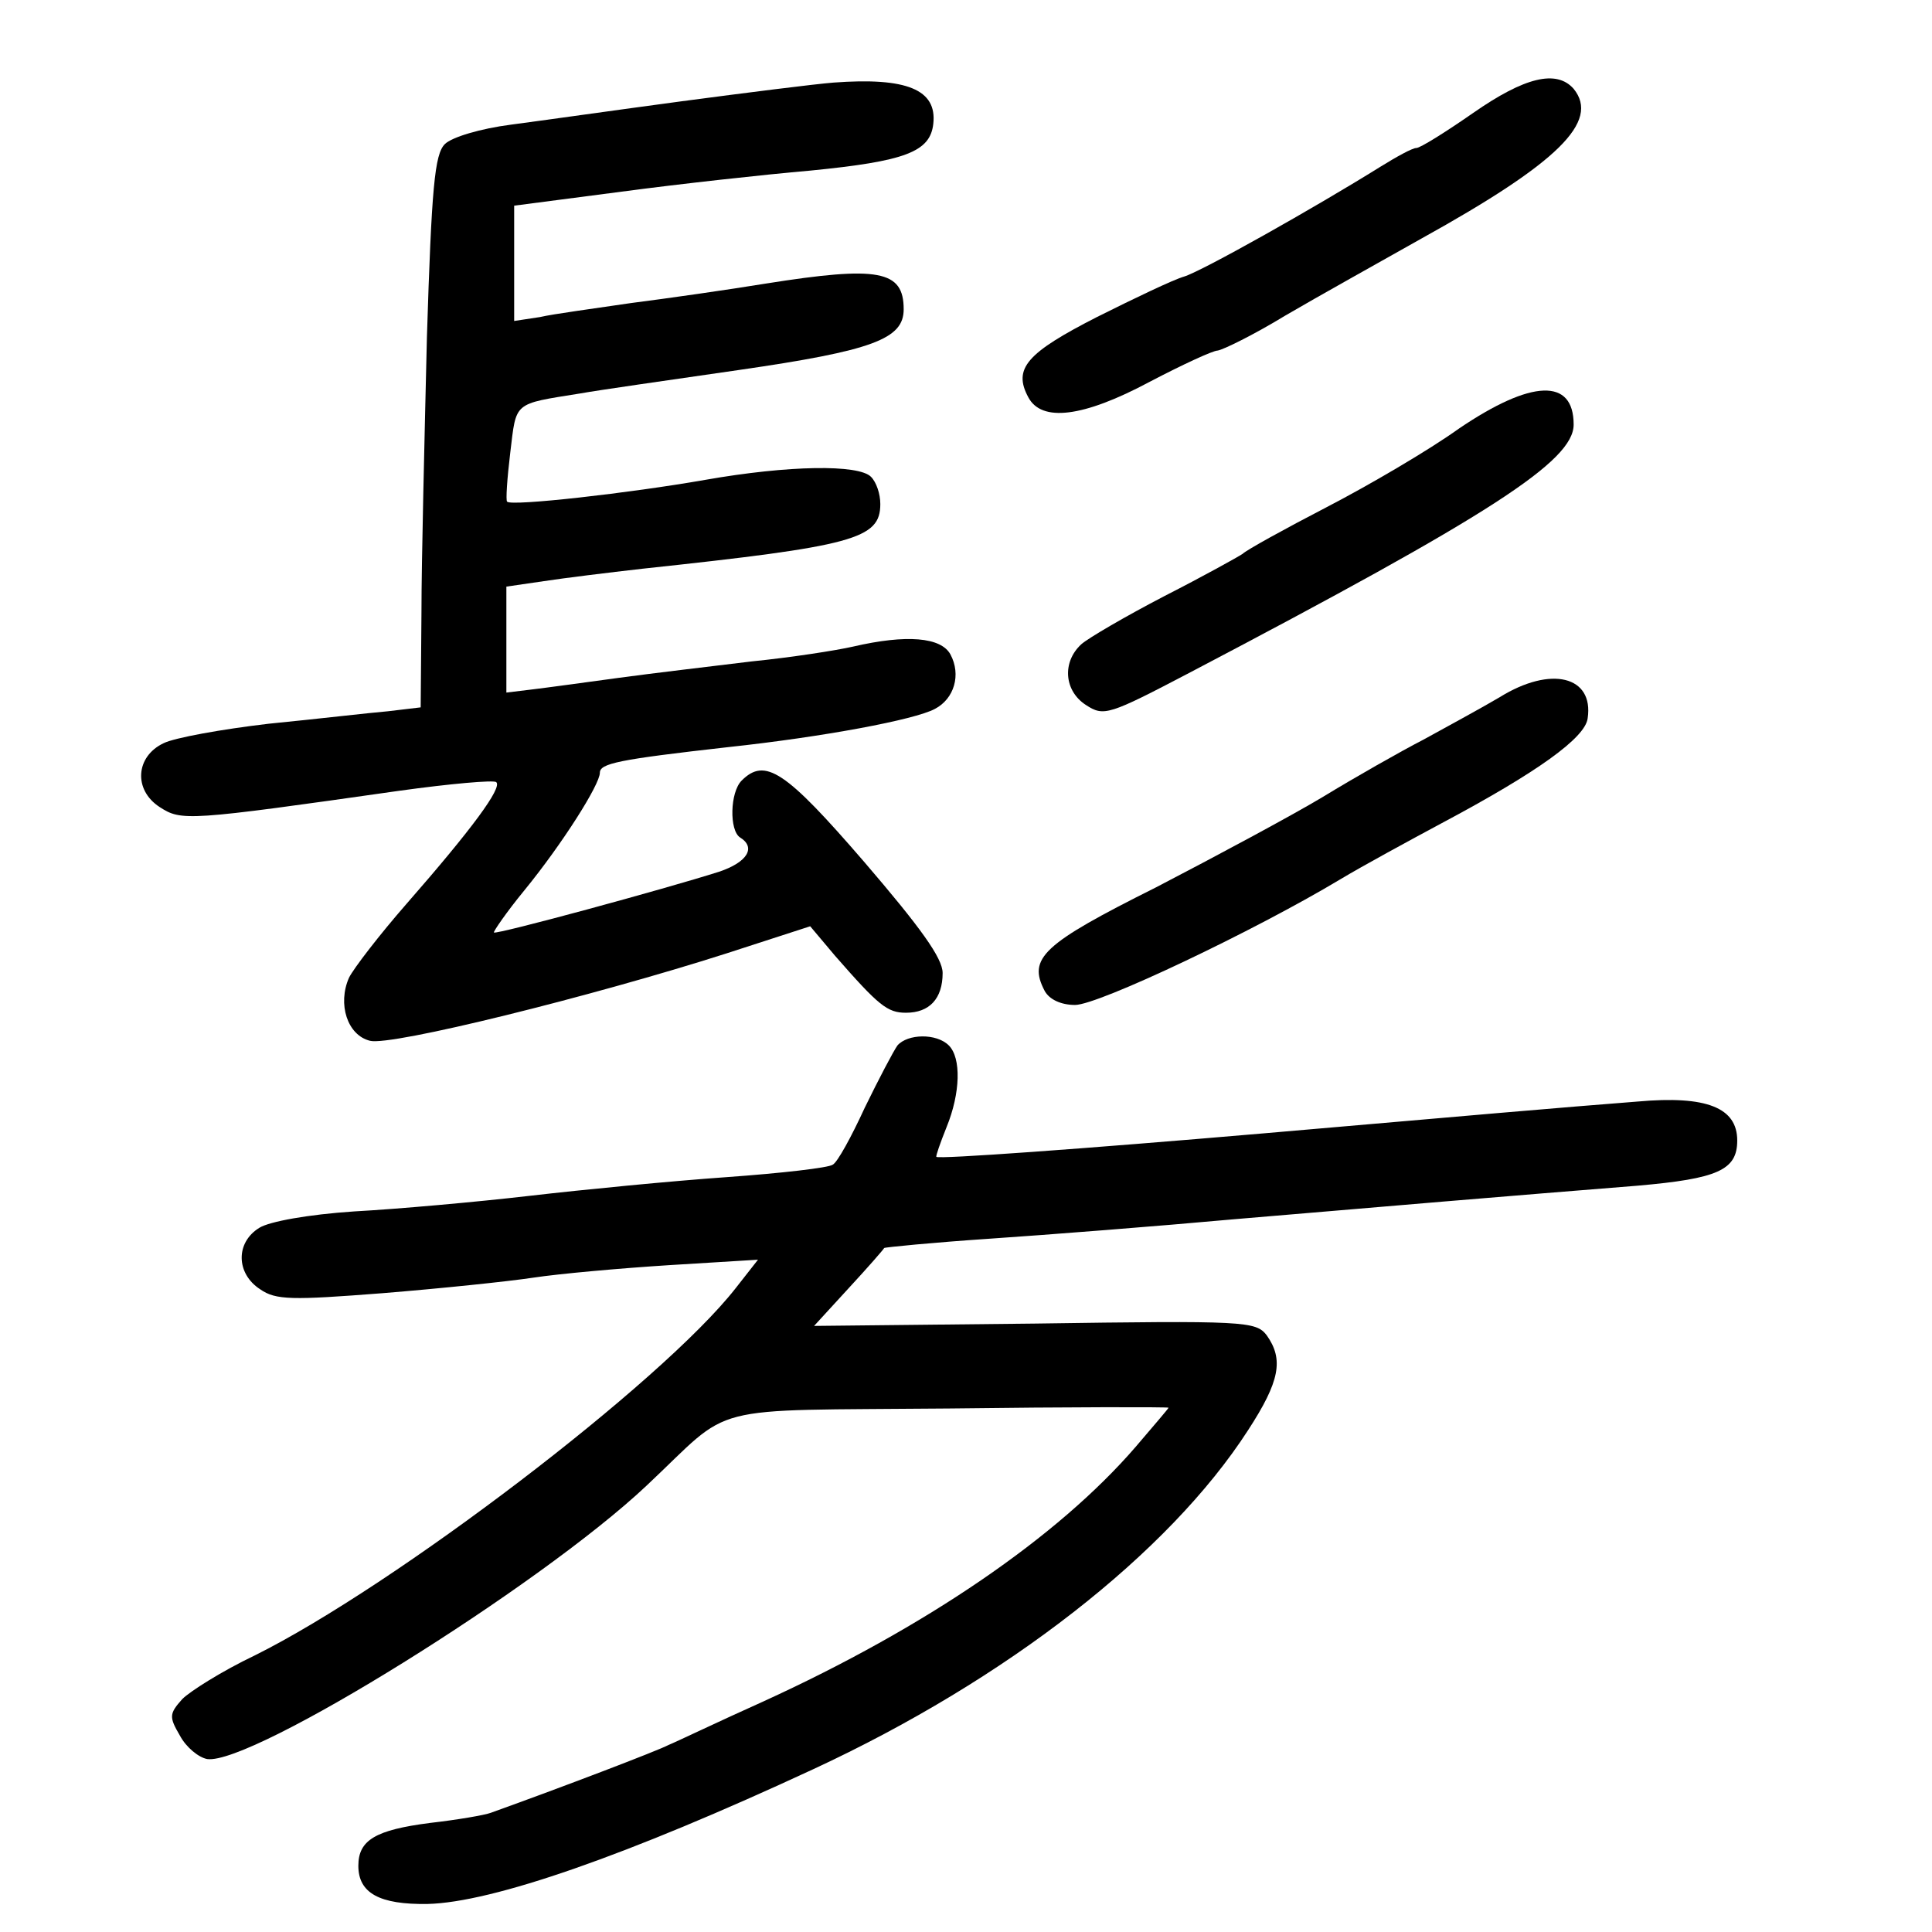 <?xml version="1.0" standalone="no"?>
<!DOCTYPE svg PUBLIC "-//W3C//DTD SVG 20010904//EN"
 "http://www.w3.org/TR/2001/REC-SVG-20010904/DTD/svg10.dtd">
<svg version="1.0" xmlns="http://www.w3.org/2000/svg"
 width="248pt" height="248pt" viewBox="0 0 248 248"
 preserveAspectRatio="xMidYMid meet">
<g transform="translate(0,248) scale(0.1,-0.1)"
fill="#000000" stroke="none">
<path d="M1070 2374 c-25 -2 -112 -13 -195 -24 -82 -11 -181 -25 -219 -30 -39
-5 -76 -16 -85 -25 -13 -13 -17 -55 -23 -248 -3 -128 -7 -287 -7 -353 l-1
-122 -42 -5 c-24 -2 -92 -10 -153 -16 -60 -7 -121 -18 -135 -25 -36 -17 -39
-60 -5 -82 28 -18 34 -18 308 21 65 9 121 14 124 11 8 -7 -31 -60 -115 -156
-35 -40 -68 -83 -74 -95 -15 -34 -2 -74 27 -81 27 -7 285 57 457 112 l108 35
32 -38 c56 -64 67 -73 91 -73 30 0 47 18 47 51 0 19 -28 58 -101 143 -101 117
-127 134 -157 104 -15 -15 -16 -64 -2 -73 21 -13 9 -32 -27 -44 -69 -22 -286
-81 -289 -78 -1 1 16 26 39 54 49 60 97 136 97 151 0 12 23 17 165 33 121 13
239 35 265 49 25 13 34 44 20 70 -12 22 -56 26 -125 10 -22 -5 -80 -14 -130
-19 -49 -6 -126 -15 -170 -21 -44 -6 -95 -13 -112 -15 l-33 -4 0 68 0 68 48 7
c26 4 83 11 127 16 271 29 305 38 305 83 0 13 -5 28 -12 35 -16 16 -105 15
-213 -4 -97 -17 -248 -34 -254 -28 -2 1 0 30 4 63 8 66 3 62 90 76 22 4 113
17 203 30 173 25 212 40 212 78 0 50 -32 56 -177 33 -49 -8 -126 -19 -173 -25
-47 -7 -100 -14 -117 -18 l-33 -5 0 74 0 74 138 18 c75 10 184 22 242 27 122
12 154 24 158 60 5 44 -34 60 -128 53z"/>
<path d="M1891 2335 c-36 -25 -68 -45 -73 -45 -5 0 -25 -11 -46 -24 -85 -53
-229 -134 -252 -141 -14 -4 -64 -28 -112 -52 -90 -46 -108 -66 -88 -103 17
-32 70 -26 156 20 42 22 81 40 87 40 7 1 46 20 87 45 41 24 120 68 175 99 175
97 229 150 195 192 -22 25 -63 15 -129 -31z"/>
<path d="M1873 1930 c-39 -28 -116 -73 -170 -101 -54 -28 -103 -55 -108 -60
-6 -4 -51 -29 -100 -54 -50 -26 -98 -54 -107 -62 -25 -23 -22 -60 6 -78 23
-15 29 -13 134 42 385 202 492 271 492 318 0 60 -54 58 -147 -5z"/>
<path d="M1925 1585 c-22 -13 -66 -37 -97 -54 -31 -16 -89 -49 -130 -74 -40
-24 -137 -76 -214 -116 -146 -73 -165 -91 -143 -133 6 -11 21 -18 39 -18 30 0
230 95 340 161 30 18 89 50 130 72 124 66 185 110 188 135 8 54 -47 68 -113
27z"/>
<path d="M1152 1138 c-5 -7 -24 -43 -42 -80 -17 -37 -35 -70 -41 -73 -5 -4
-66 -11 -136 -16 -71 -5 -184 -16 -253 -24 -69 -8 -170 -17 -225 -20 -60 -4
-109 -13 -122 -21 -31 -19 -30 -59 1 -79 20 -14 41 -14 157 -5 74 6 161 15
194 20 33 5 111 12 174 16 l114 7 -29 -37 c-95 -121 -438 -382 -617 -471 -42
-20 -83 -46 -93 -56 -17 -19 -17 -23 -3 -47 8 -15 24 -28 35 -30 57 -8 426
221 564 351 114 107 68 96 388 99 155 2 282 2 282 1 0 -1 -19 -23 -42 -50
-100 -116 -270 -232 -478 -327 -58 -26 -112 -52 -122 -56 -13 -7 -136 -54
-228 -87 -8 -3 -43 -9 -78 -13 -70 -9 -92 -22 -92 -55 0 -35 27 -50 89 -49 83
2 256 62 495 173 248 115 456 277 558 435 41 63 46 91 24 122 -14 18 -27 19
-298 15 l-283 -3 44 48 c25 27 45 50 46 52 1 1 62 7 136 12 74 5 215 16 314
25 188 16 354 30 517 43 103 9 128 20 128 58 0 42 -39 58 -128 50 -91 -7 -229
-19 -482 -41 -233 -20 -414 -33 -418 -30 -1 1 5 18 13 38 18 44 19 89 3 105
-16 16 -53 15 -66 0z"/>
</g>
</svg>
